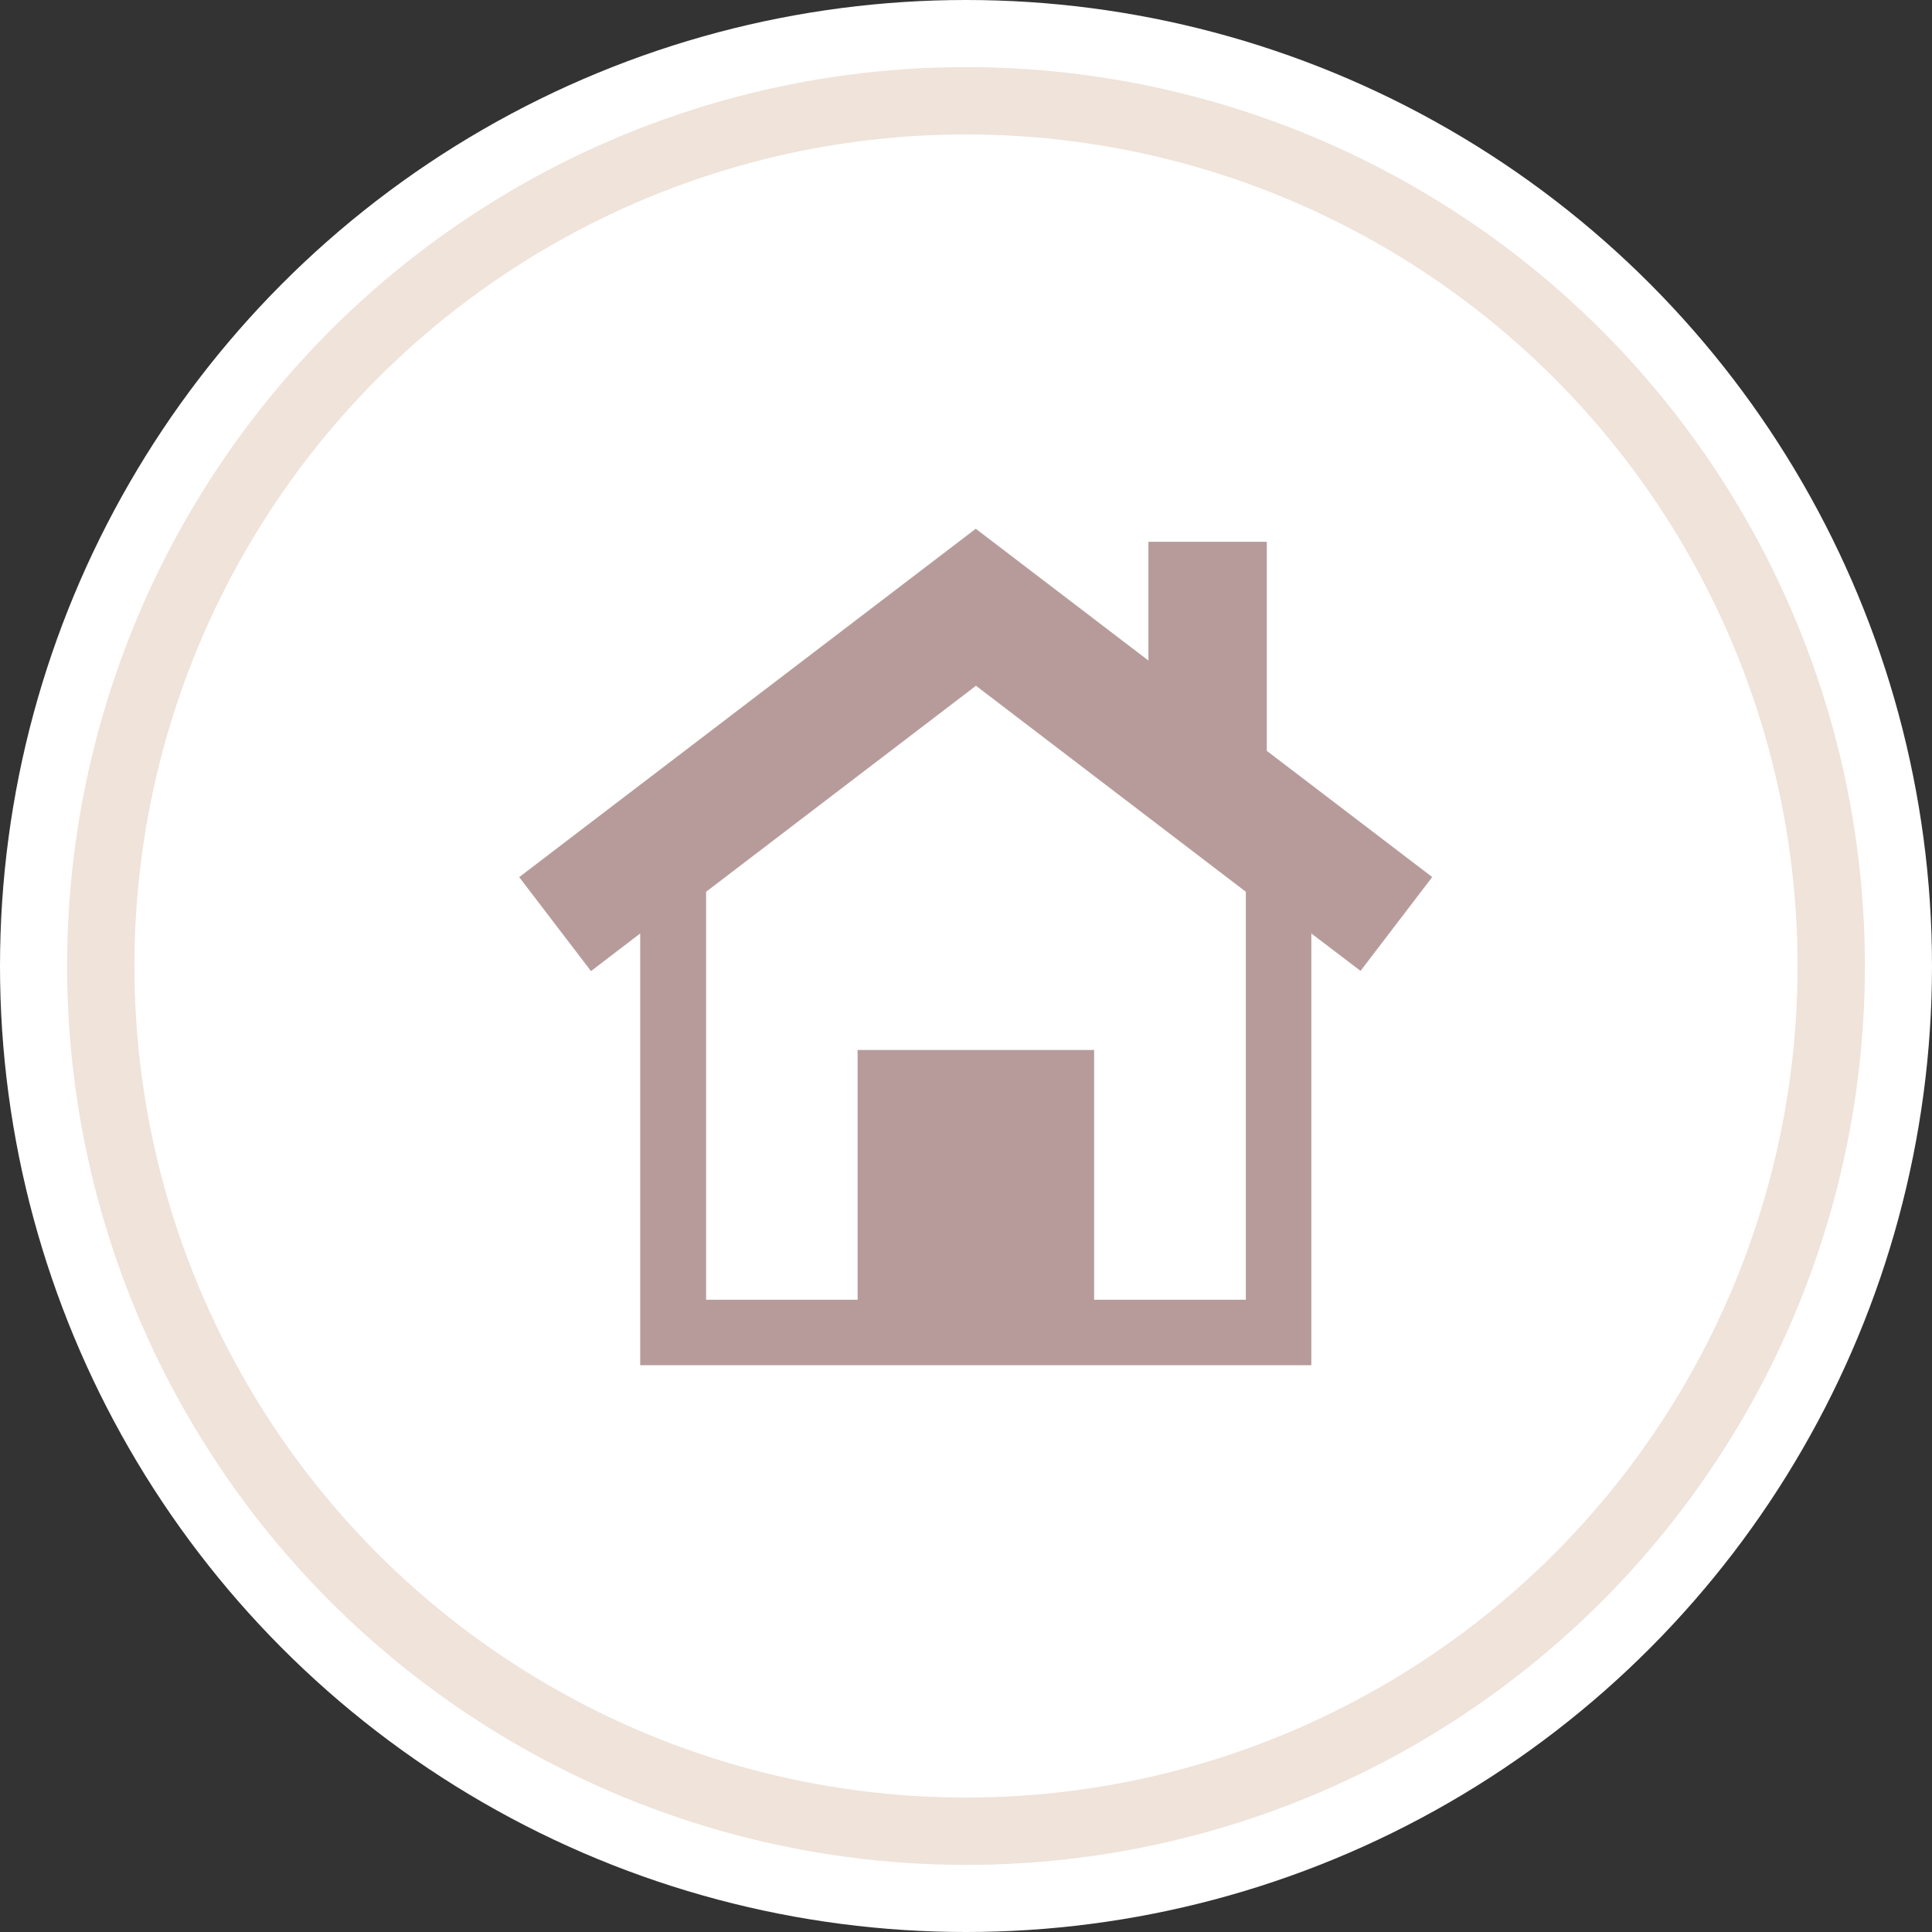 <?xml version="1.0" encoding="UTF-8"?><svg id="Layer_2" xmlns="http://www.w3.org/2000/svg" viewBox="0 0 95 95"><rect x="0" y="0" width="95" height="95" fill="#333333" stroke="none"/><defs><style>.cls-1{fill:#fff;}.cls-2{fill:#efe3da;}.cls-3{fill:#b79b9b;}</style></defs><g id="side"><g><g><circle class="cls-1" cx="47.5" cy="47.5" r="47.5"/><circle class="cls-2" cx="47.5" cy="47.5" r="44.2"/><circle class="cls-1" cx="47.5" cy="47.5" r="40.89"/></g><path class="cls-3" d="M70.43,43.13l-8.14-6.21v-10.28h-5.82v5.84l-8.49-6.48-22.45,17.13,3.53,4.62h0l2.42-1.85v21.23h33v-21.23l2.42,1.84,3.53-4.62Zm-9.18,20.78h-7.45v-12.28h-11.63v12.28h-7.45v-20.06l13.27-10.13,13.27,10.13v20.06Z"/></g></g></svg>